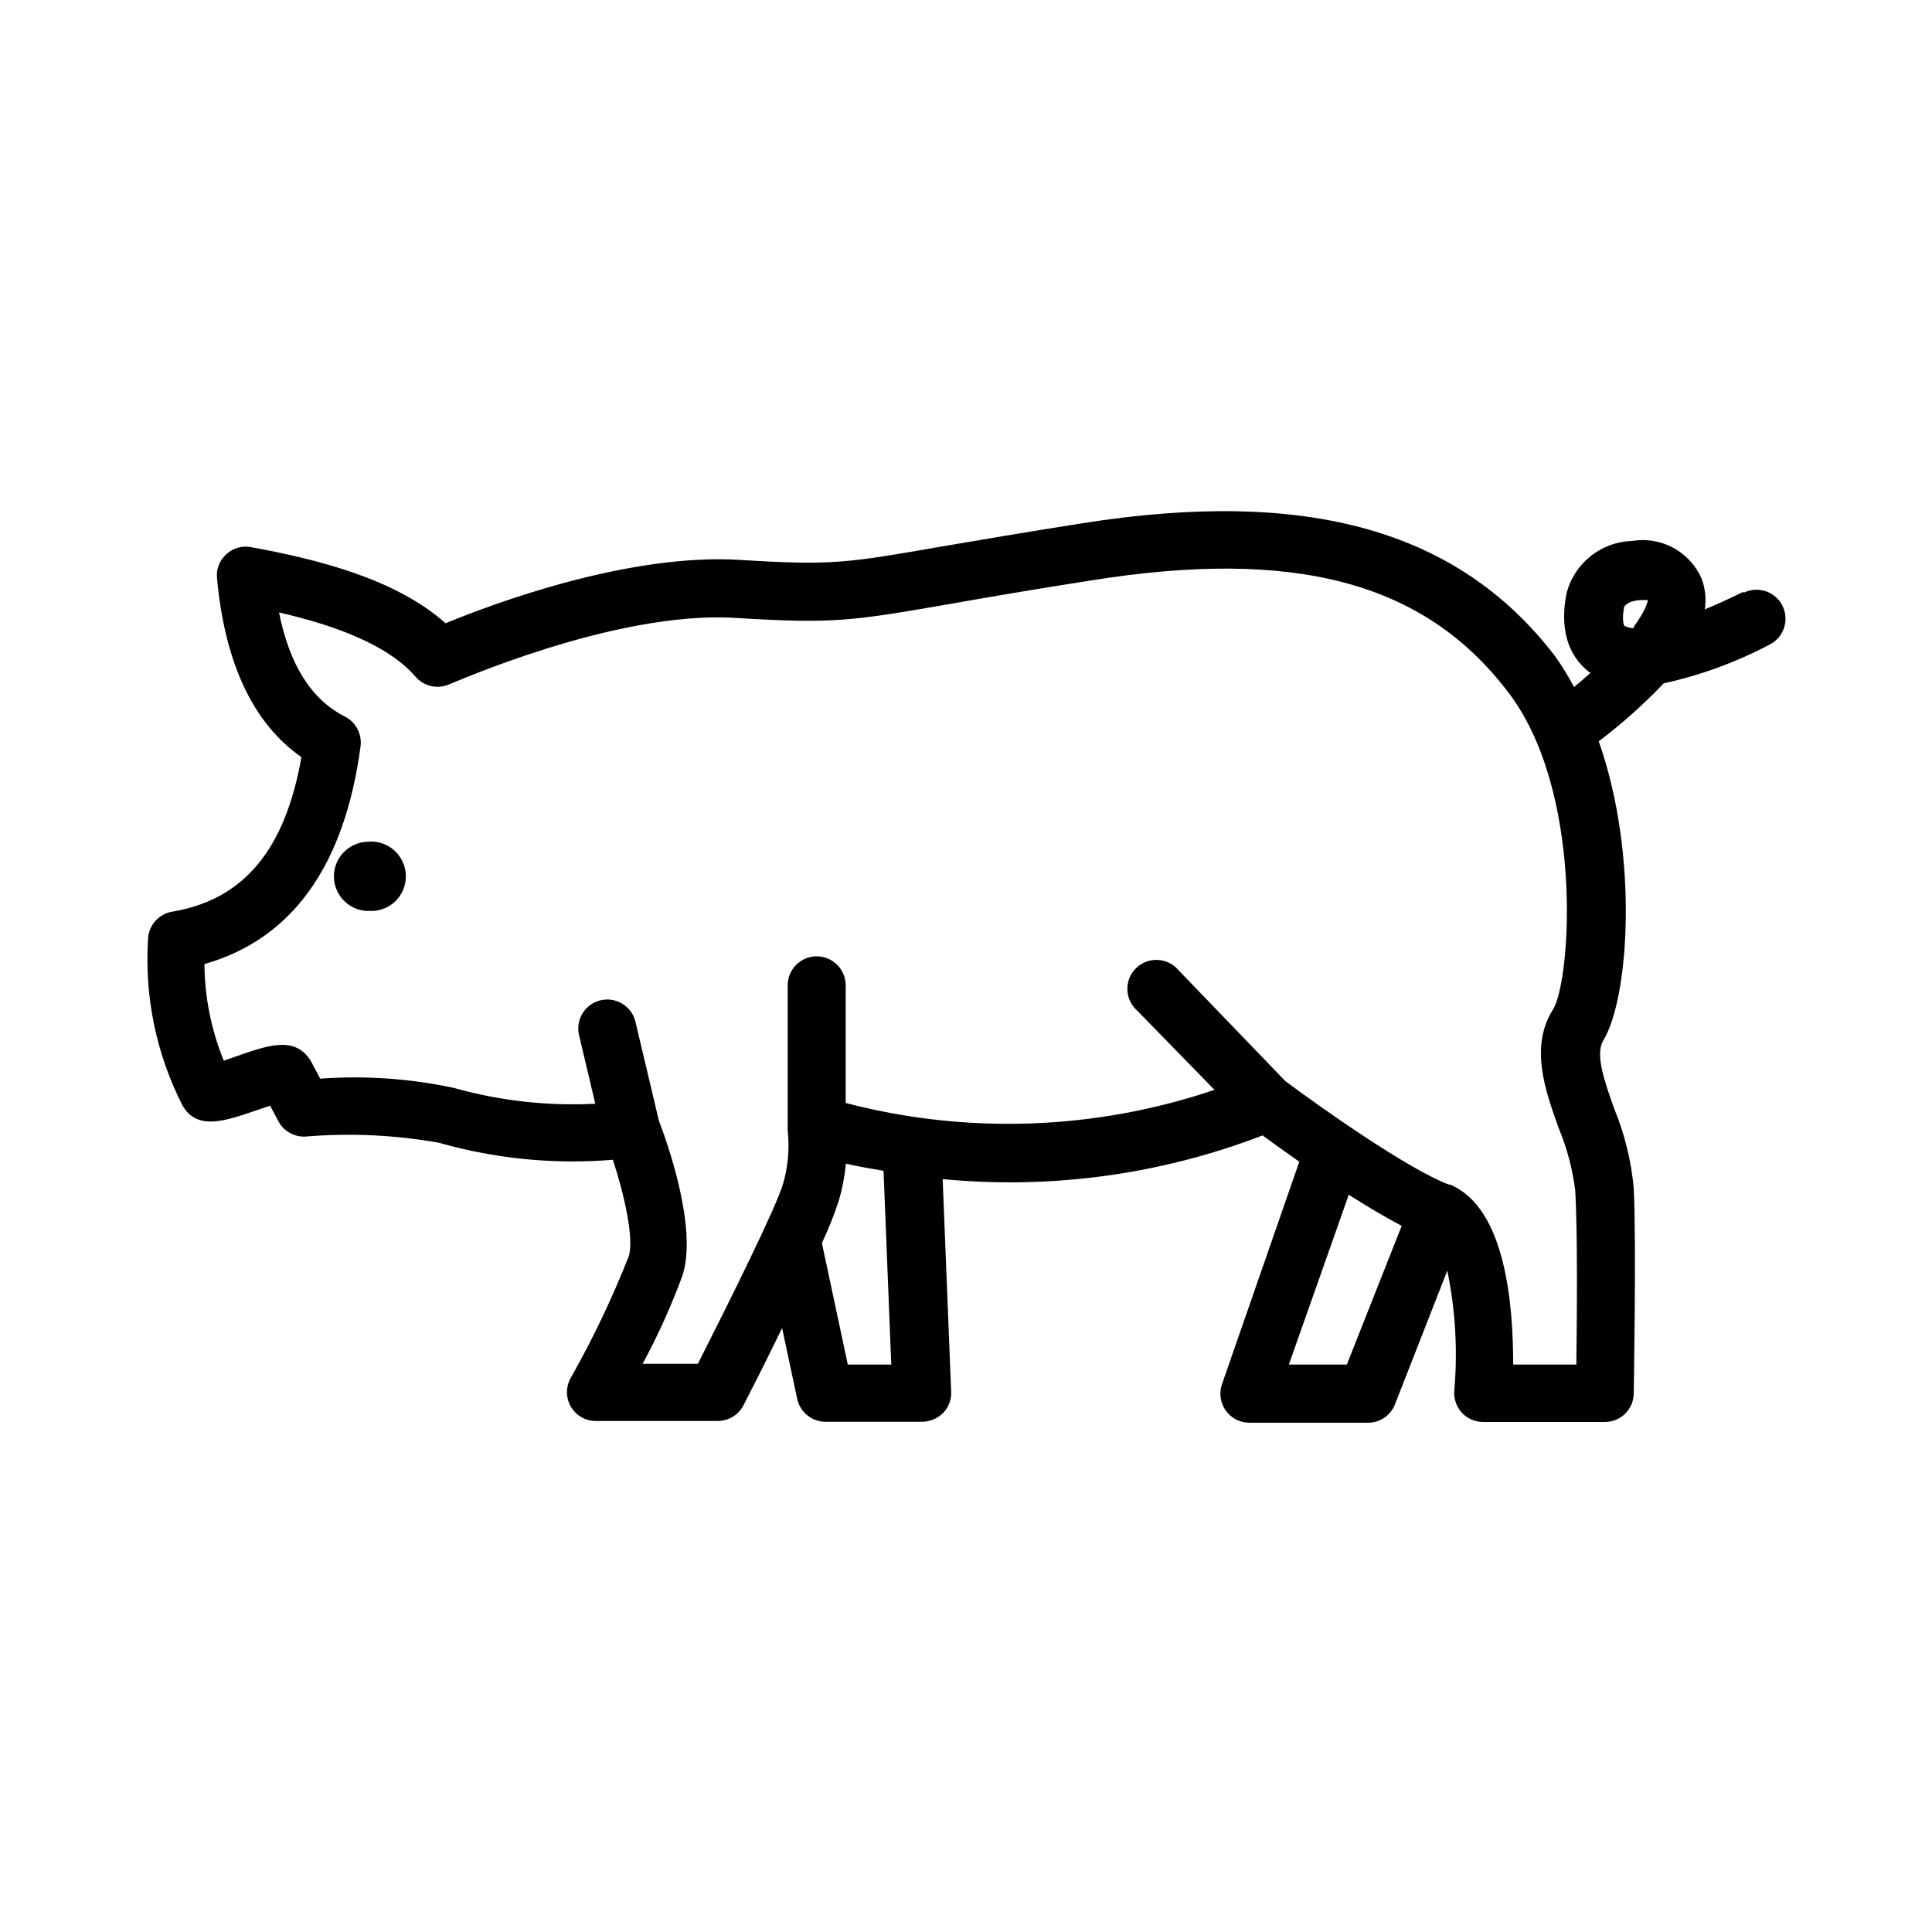 <?xml version="1.0" encoding="UTF-8"?>
<svg width="1200pt" height="1200pt" version="1.1" viewBox="0 0 1200 1200" xmlns="http://www.w3.org/2000/svg">
 <g>
  <path d="m228 522.84c-5.695 0.238-11.066 2.731-14.926 6.93-3.859 4.195-5.894 9.754-5.652 15.449 0.238 5.699 2.731 11.066 6.926 14.926 4.195 3.859 9.754 5.894 15.453 5.656h2.039c5.812-0.336 11.242-3.016 15.043-7.426 3.801-4.41 5.648-10.176 5.117-15.977-0.512-5.809-3.352-11.16-7.871-14.844-4.519-3.684-10.336-5.387-16.129-4.715z"/>
  <path d="m1082.9 367.56c-9 4.441-17.039 8.039-24 10.922 0.969-6.469 0.266-13.078-2.039-19.199-3.586-8.133-9.781-14.836-17.605-19.055-7.824-4.215-16.832-5.703-25.594-4.227-9.492 0.285-18.625 3.684-25.996 9.668-7.371 5.984-12.574 14.223-14.805 23.453-5.039 26.879 4.801 40.801 13.801 48l1.199 0.84c-3.121 2.762-6.481 5.762-10.199 8.762v-0.004c-3.559-6.742-7.566-13.238-12-19.438-60-78.121-153.72-104.28-293.16-82.32-38.16 6-65.762 10.801-87.121 14.398-59.281 10.32-68.398 12-125.88 8.398-69-4.199-152.4 26.879-182.76 39.359-31.199-27.84-80.281-39.84-120.84-47.281v0.004c-5.535-1.059-11.242 0.59-15.359 4.441-4.215 3.734-6.359 9.277-5.758 14.879 4.922 53.039 22.559 90.238 52.441 111.12-10.199 57.84-36 88.559-80.398 96h-0.004c-4.074 0.715-7.777 2.809-10.488 5.934-2.711 3.129-4.262 7.09-4.391 11.227-2.234 35.559 5.098 71.07 21.238 102.84 8.879 16.32 26.879 9.961 46.078 3.359l8.52-2.879 5.039 9.48 0.004-0.004c1.578 3.059 4 5.598 6.977 7.32 2.977 1.723 6.387 2.555 9.824 2.402 27.727-2.34 55.645-1.047 83.039 3.84 35.07 9.988 71.656 13.562 108 10.559 7.078 21.48 13.32 49.199 9.84 60-10.227 25.969-22.258 51.191-36 75.48-2.098 3.66-2.828 7.945-2.07 12.098 0.758 4.148 2.961 7.898 6.215 10.582 3.258 2.684 7.356 4.129 11.574 4.082h75.602c3.293-0.004 6.523-0.914 9.34-2.629 2.812-1.715 5.106-4.168 6.621-7.094 2.398-4.68 12.84-24.961 24-48l9.359 43.922c0.852 4.043 3.074 7.668 6.285 10.27 3.211 2.602 7.223 4.016 11.355 4.008h60c4.918-0.035 9.621-2.019 13.078-5.519 3.391-3.531 5.168-8.309 4.922-13.199l-5.281-132c67.445 6.488 135.48-2.797 198.72-27.121 5.519 4.078 13.559 9.84 22.801 16.32l-48 138.12c-1.953 5.519-1.098 11.645 2.293 16.422 3.391 4.773 8.891 7.602 14.746 7.578h73.922c3.676-0.043 7.25-1.219 10.234-3.363 2.984-2.148 5.234-5.164 6.445-8.637l32.281-82.441c5.078 24.578 6.531 49.766 4.316 74.762-0.324 4.988 1.41 9.887 4.801 13.559 3.398 3.602 8.133 5.641 13.082 5.641h75.602-0.004c4.723 0.031 9.266-1.805 12.637-5.109 3.375-3.305 5.301-7.809 5.363-12.531 0-3.719 1.68-91.441 0-127.68-1.562-16.82-5.606-33.32-12-48.957-6.359-17.641-12-34.199-6.961-42.602 15.719-25.199 22.559-113.76-2.762-185.88h0.004c14.391-10.891 27.875-22.93 40.32-36 22.863-5.004 44.941-13.078 65.641-24 5.766-2.852 9.574-8.562 9.988-14.98 0.414-6.422-2.629-12.574-7.981-16.141-5.352-3.57-12.203-4.012-17.969-1.16zm-529.32 480h-27l-16.078-75.48c4.066-8.609 7.59-17.469 10.559-26.52 2.176-7.441 3.621-15.078 4.32-22.797 7.801 1.801 15.602 3.121 23.398 4.441zm282.96 0h-36l37.199-105.48c11.16 7.078 22.559 13.922 32.879 19.32zm142.56 0h-39.238c0-36-4.32-97.441-39.359-111.84h-0.719c-25.922-9.84-81-48.961-101.4-64.199l-66.363-68.879c-3.219-3.844-7.894-6.168-12.898-6.418-5.008-0.254-9.891 1.598-13.477 5.098-3.586 3.504-5.551 8.34-5.418 13.352 0.133 5.012 2.348 9.738 6.113 13.047l48 49.199v0.004c-73.926 25.031-153.56 27.867-229.08 8.156v-73.078c0-6.43-3.43-12.375-9-15.59-5.566-3.215-12.43-3.215-18 0-5.566 3.215-9 9.16-9 15.59v87.121c-0.059 0.836-0.059 1.68 0 2.519v0.719c1.199 11.043 0.223 22.215-2.879 32.879-4.078 14.281-32.762 72-52.922 111.84h-34.316c9.602-17.73 17.906-36.141 24.84-55.078 9.359-29.762-9.719-82.801-14.762-96l-14.52-61.32c-1.48-6.258-6.184-11.254-12.344-13.102-6.16-1.852-12.84-0.27-17.52 4.141-4.684 4.41-6.656 10.98-5.176 17.242l10.078 42.602v-0.004c-29.617 1.516-59.289-1.809-87.84-9.84-27.266-5.836-55.227-7.777-83.039-5.758l-5.519-10.441c-0.449-0.844-0.973-1.645-1.559-2.398-9.719-13.199-25.32-7.922-44.879-1.078l-7.922 2.762v-0.004c-7.785-19.055-11.855-39.418-12-60 54.359-15.48 87-60.84 96.961-135.24v-0.004c0.48-3.707-0.191-7.473-1.934-10.781-1.738-3.305-4.461-5.996-7.789-7.699-20.762-10.559-34.32-31.801-40.922-64.68 31.68 7.32 66.84 19.078 84.84 39.961h0.004c2.551 2.945 5.992 4.981 9.797 5.801 3.809 0.824 7.781 0.387 11.32-1.238 0.961 0 102-45.602 177.12-41.16 61.68 3.84 72.84 1.922 134.4-8.762 21.121-3.719 48-8.398 86.398-14.398 126.84-20.402 207 0.84 258.84 68.398 48 61.199 39.84 180 28.559 198-14.52 23.16-4.922 50.039 3.602 73.801 5.102 12.285 8.531 25.199 10.199 38.398 1.562 25.562 1.082 79.68 0.719 107.76zm36-457.44v0.004c-2.172 0.094-4.328-0.406-6.238-1.441 0 0-1.801-3.481 0-12 0 0 1.441-1.801 4.199-2.879 2.207-0.734 4.516-1.098 6.84-1.082 1.199-0.062 2.402-0.062 3.602 0 0 0-0.242 4.922-8.879 16.801z"/>
 </g>
</svg>
